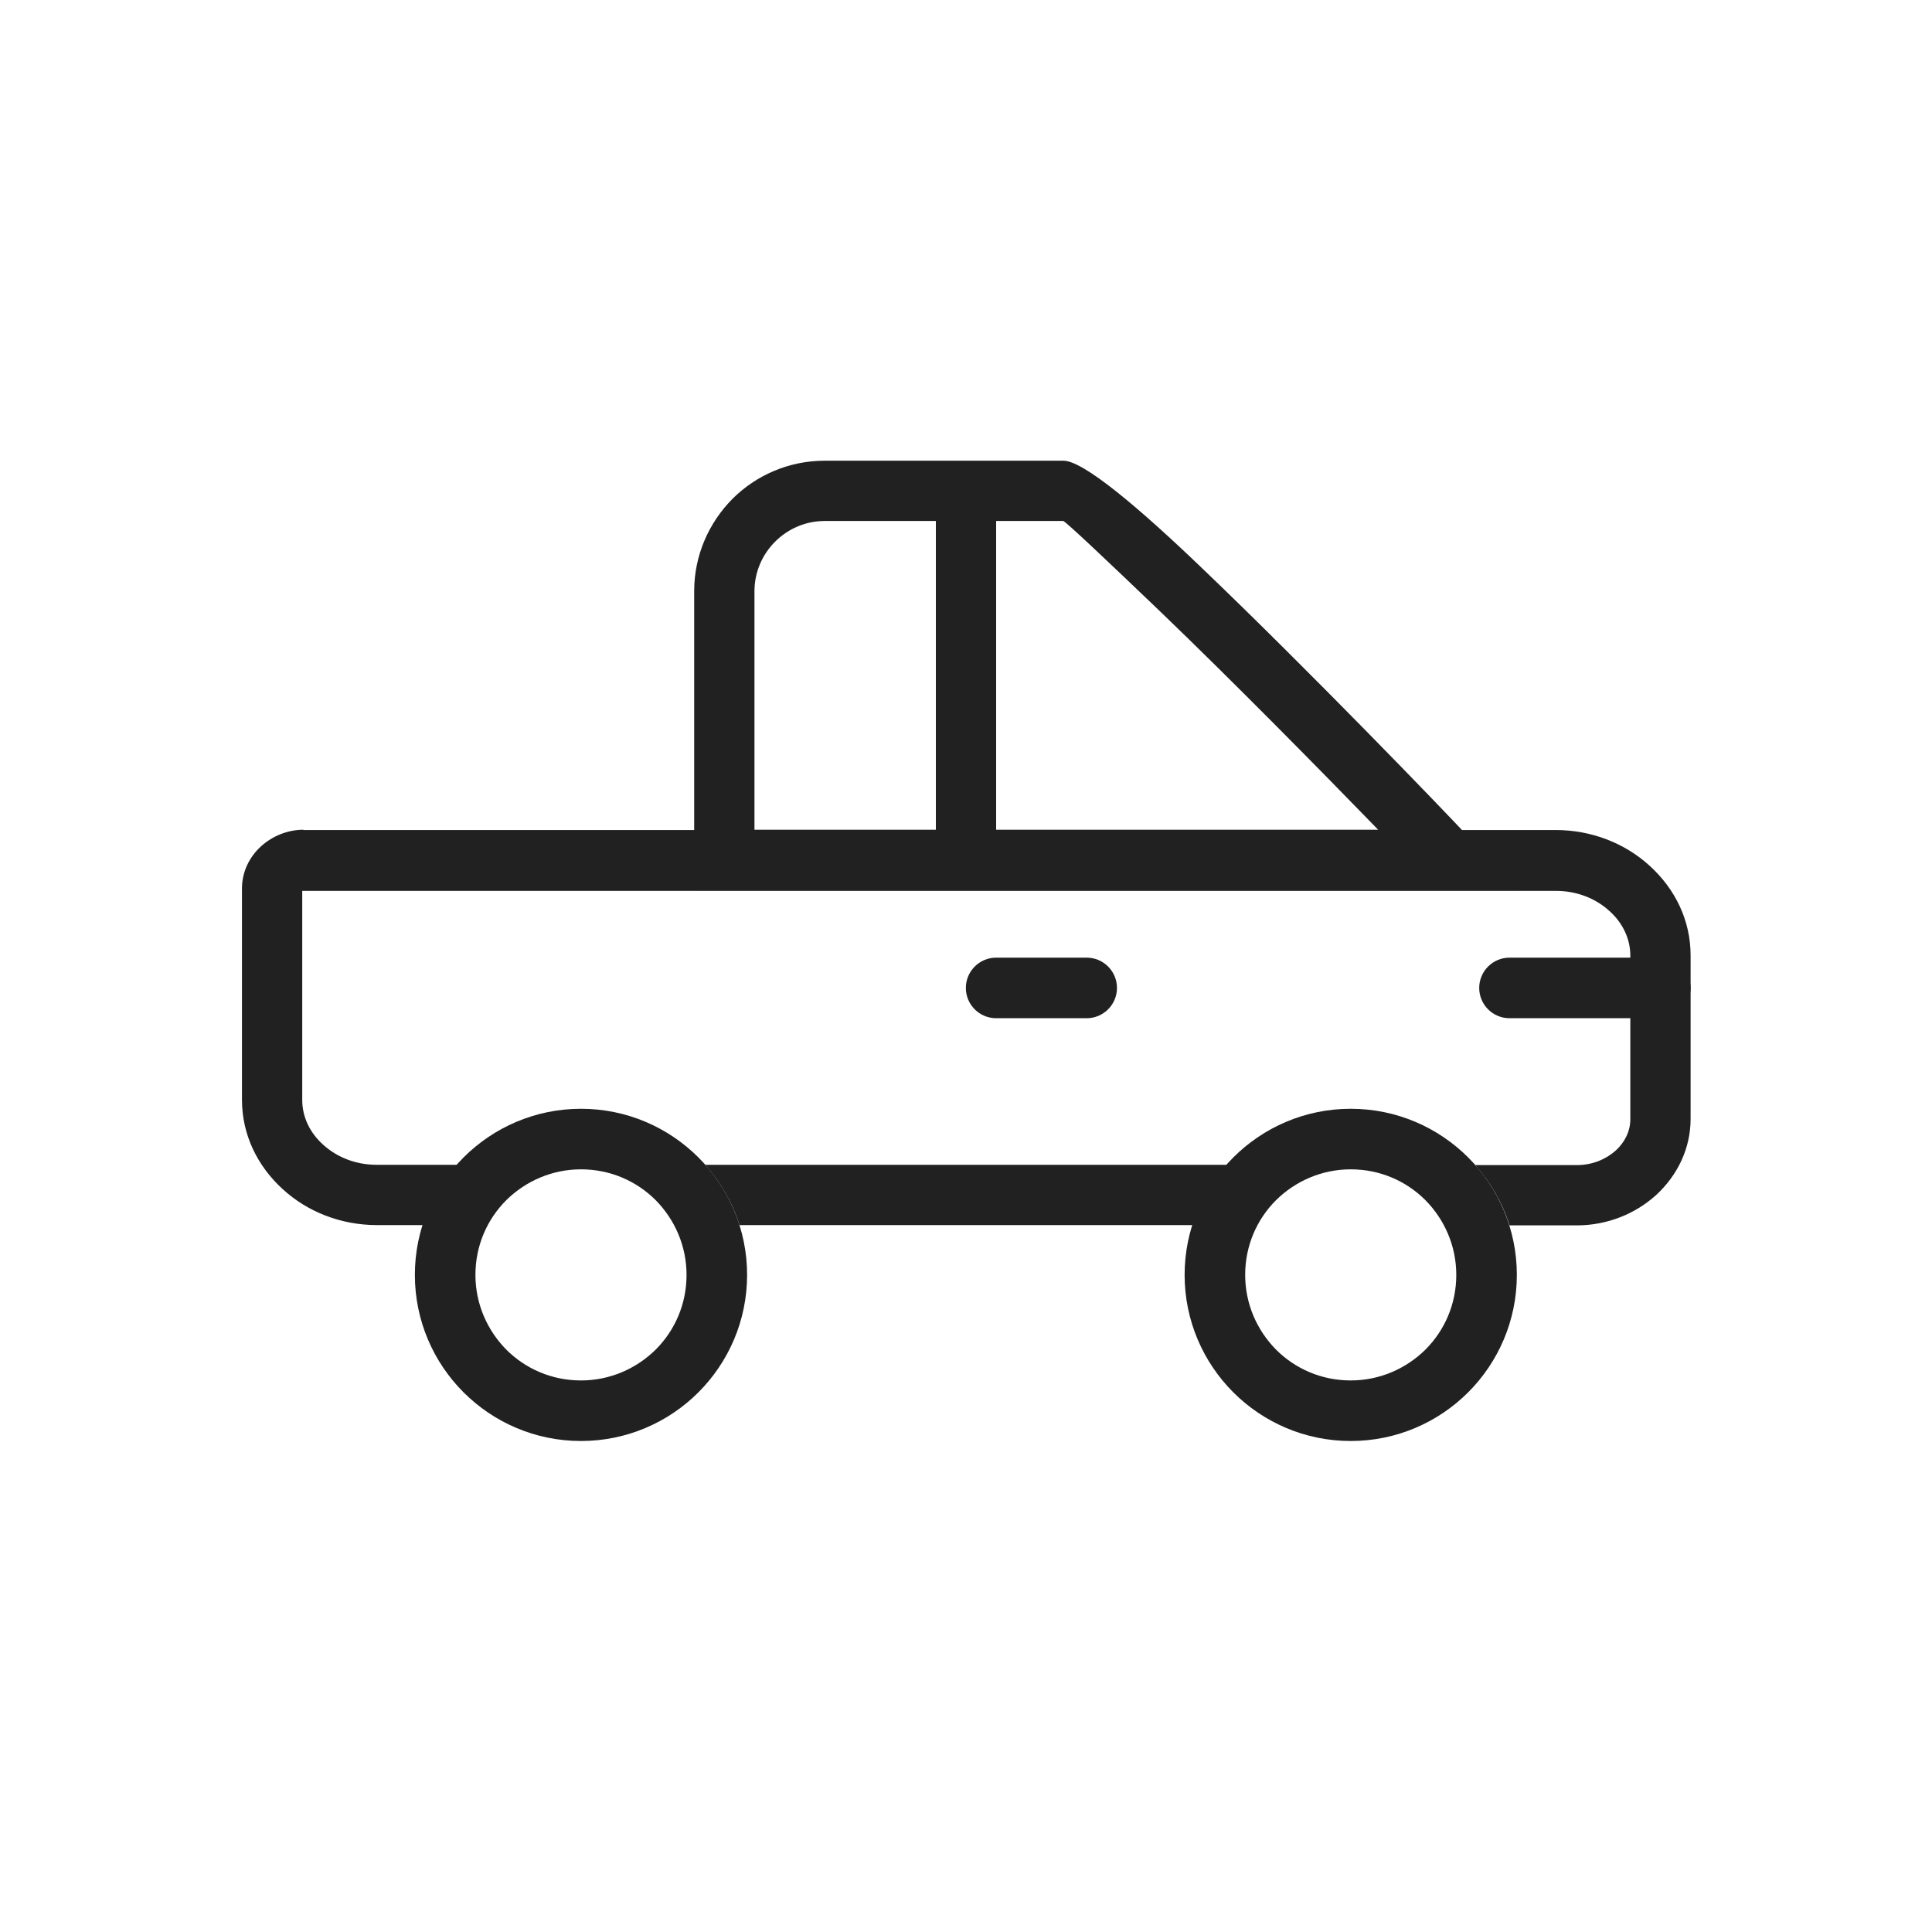 <?xml version="1.0" encoding="UTF-8"?>
<!DOCTYPE svg PUBLIC "-//W3C//DTD SVG 1.1//EN" "http://www.w3.org/Graphics/SVG/1.1/DTD/svg11.dtd">
<!-- Creator: CorelDRAW -->
<svg xmlns="http://www.w3.org/2000/svg" xml:space="preserve" width="6.827in" height="6.827in" style="shape-rendering:geometricPrecision; text-rendering:geometricPrecision; image-rendering:optimizeQuality; fill-rule:evenodd; clip-rule:evenodd"
viewBox="0 0 6.827 6.827"
 xmlns:xlink="http://www.w3.org/1999/xlink">
 <defs>
  <style type="text/css">
   <![CDATA[
    .fil1 {fill:none}
    .fil0 {fill:#212121;fill-rule:nonzero}
   ]]>
  </style>
 </defs>
 <g id="Layer_x0020_1">
  <g id="_267738224">
   <path id="_267738872" class="fil0" d="M1.071 2.933l4.426 0c0.129,0 0.247,0.048 0.333,0.127 0.089,0.081 0.144,0.192 0.144,0.316l0 0.578c0,0.105 -0.047,0.2 -0.122,0.269 -0.073,0.066 -0.172,0.107 -0.28,0.107l-0.238 0c-0.025,-0.08 -0.067,-0.152 -0.121,-0.213l0.359 0c0.054,0 0.102,-0.02 0.137,-0.051 0.032,-0.029 0.052,-0.068 0.052,-0.111l0 -0.578c0,-0.061 -0.028,-0.117 -0.074,-0.158 -0.048,-0.044 -0.115,-0.071 -0.189,-0.071l-4.426 0c-0.002,0 -0.003,0 -0.004,0l0 0.739c0,0.061 0.028,0.117 0.074,0.158 0.048,0.044 0.115,0.071 0.189,0.071l0.286 0c-0.054,0.061 -0.096,0.134 -0.121,0.213l-0.164 0c-0.129,0 -0.247,-0.048 -0.333,-0.127 -0.089,-0.081 -0.144,-0.192 -0.144,-0.316l0 -0.746c0,-0.059 0.026,-0.112 0.068,-0.15 0.039,-0.035 0.092,-0.058 0.15,-0.058zm3.143 1.396l-1.601 0c-0.025,-0.08 -0.067,-0.152 -0.121,-0.213l1.844 0c-0.054,0.061 -0.096,0.134 -0.121,0.213z"/>
   <path id="_267739016" class="fil0" d="M2.914 1.628l0.844 0c0.07,0 0.265,0.164 0.492,0.382 0.367,0.351 0.851,0.852 0.948,0.957l0.167 0.179 -0.245 0 -2.56 0 -0.107 0 0 -0.107 0 -0.95c0,-0.127 0.052,-0.242 0.135,-0.326 0.083,-0.083 0.199,-0.135 0.326,-0.135zm0.844 0.213l-0.844 0c-0.068,0 -0.13,0.028 -0.175,0.073 -0.045,0.045 -0.073,0.107 -0.073,0.175l0 0.843 2.204 0c-0.197,-0.203 -0.512,-0.523 -0.768,-0.769 -0.191,-0.183 -0.338,-0.322 -0.345,-0.322z"/>
   <polygon id="_267738920" class="fil0" points="3.52,1.735 3.52,3.039 3.307,3.039 3.307,1.735 "/>
   <path id="_267739136" class="fil0" d="M5.867 3.598c0.059,0 0.107,-0.048 0.107,-0.107 0,-0.059 -0.048,-0.107 -0.107,-0.107l-0.533 0c-0.059,0 -0.107,0.048 -0.107,0.107 0,0.059 0.048,0.107 0.107,0.107l0.533 0z"/>
   <path id="_267738944" class="fil0" d="M3.84 3.598c0.059,0 0.107,-0.048 0.107,-0.107 0,-0.059 -0.048,-0.107 -0.107,-0.107l-0.32 0c-0.059,0 -0.107,0.048 -0.107,0.107 0,0.059 0.048,0.107 0.107,0.107l0.32 0z"/>
   <path id="_267738344" class="fil0" d="M2.053 3.918c0.162,0 0.309,0.066 0.415,0.172 0.106,0.106 0.172,0.253 0.172,0.415 0,0.162 -0.066,0.309 -0.172,0.415 -0.106,0.106 -0.253,0.172 -0.415,0.172 -0.162,0 -0.309,-0.066 -0.415,-0.172 -0.106,-0.106 -0.172,-0.253 -0.172,-0.415 0,-0.162 0.066,-0.309 0.172,-0.415 0.106,-0.106 0.253,-0.172 0.415,-0.172zm0.264 0.323c-0.068,-0.068 -0.161,-0.109 -0.264,-0.109 -0.103,0 -0.196,0.042 -0.264,0.109 -0.068,0.068 -0.109,0.161 -0.109,0.264 0,0.103 0.042,0.196 0.109,0.264 0.068,0.068 0.161,0.109 0.264,0.109 0.103,0 0.196,-0.042 0.264,-0.109 0.068,-0.068 0.109,-0.161 0.109,-0.264 0,-0.103 -0.042,-0.196 -0.109,-0.264z"/>
   <path id="_267738680" class="fil0" d="M4.773 3.918c0.162,0 0.309,0.066 0.415,0.172 0.106,0.106 0.172,0.253 0.172,0.415 0,0.162 -0.066,0.309 -0.172,0.415 -0.106,0.106 -0.253,0.172 -0.415,0.172 -0.162,0 -0.309,-0.066 -0.415,-0.172 -0.106,-0.106 -0.172,-0.253 -0.172,-0.415 0,-0.162 0.066,-0.309 0.172,-0.415 0.106,-0.106 0.253,-0.172 0.415,-0.172zm0.264 0.323c-0.068,-0.068 -0.161,-0.109 -0.264,-0.109 -0.103,0 -0.196,0.042 -0.264,0.109 -0.068,0.068 -0.109,0.161 -0.109,0.264 0,0.103 0.042,0.196 0.109,0.264 0.068,0.068 0.161,0.109 0.264,0.109 0.103,0 0.196,-0.042 0.264,-0.109 0.068,-0.068 0.109,-0.161 0.109,-0.264 0,-0.103 -0.042,-0.196 -0.109,-0.264z"/>
  </g>
 </g>
 <rect class="fil1" width="6.827" height="6.827"/>
</svg>
